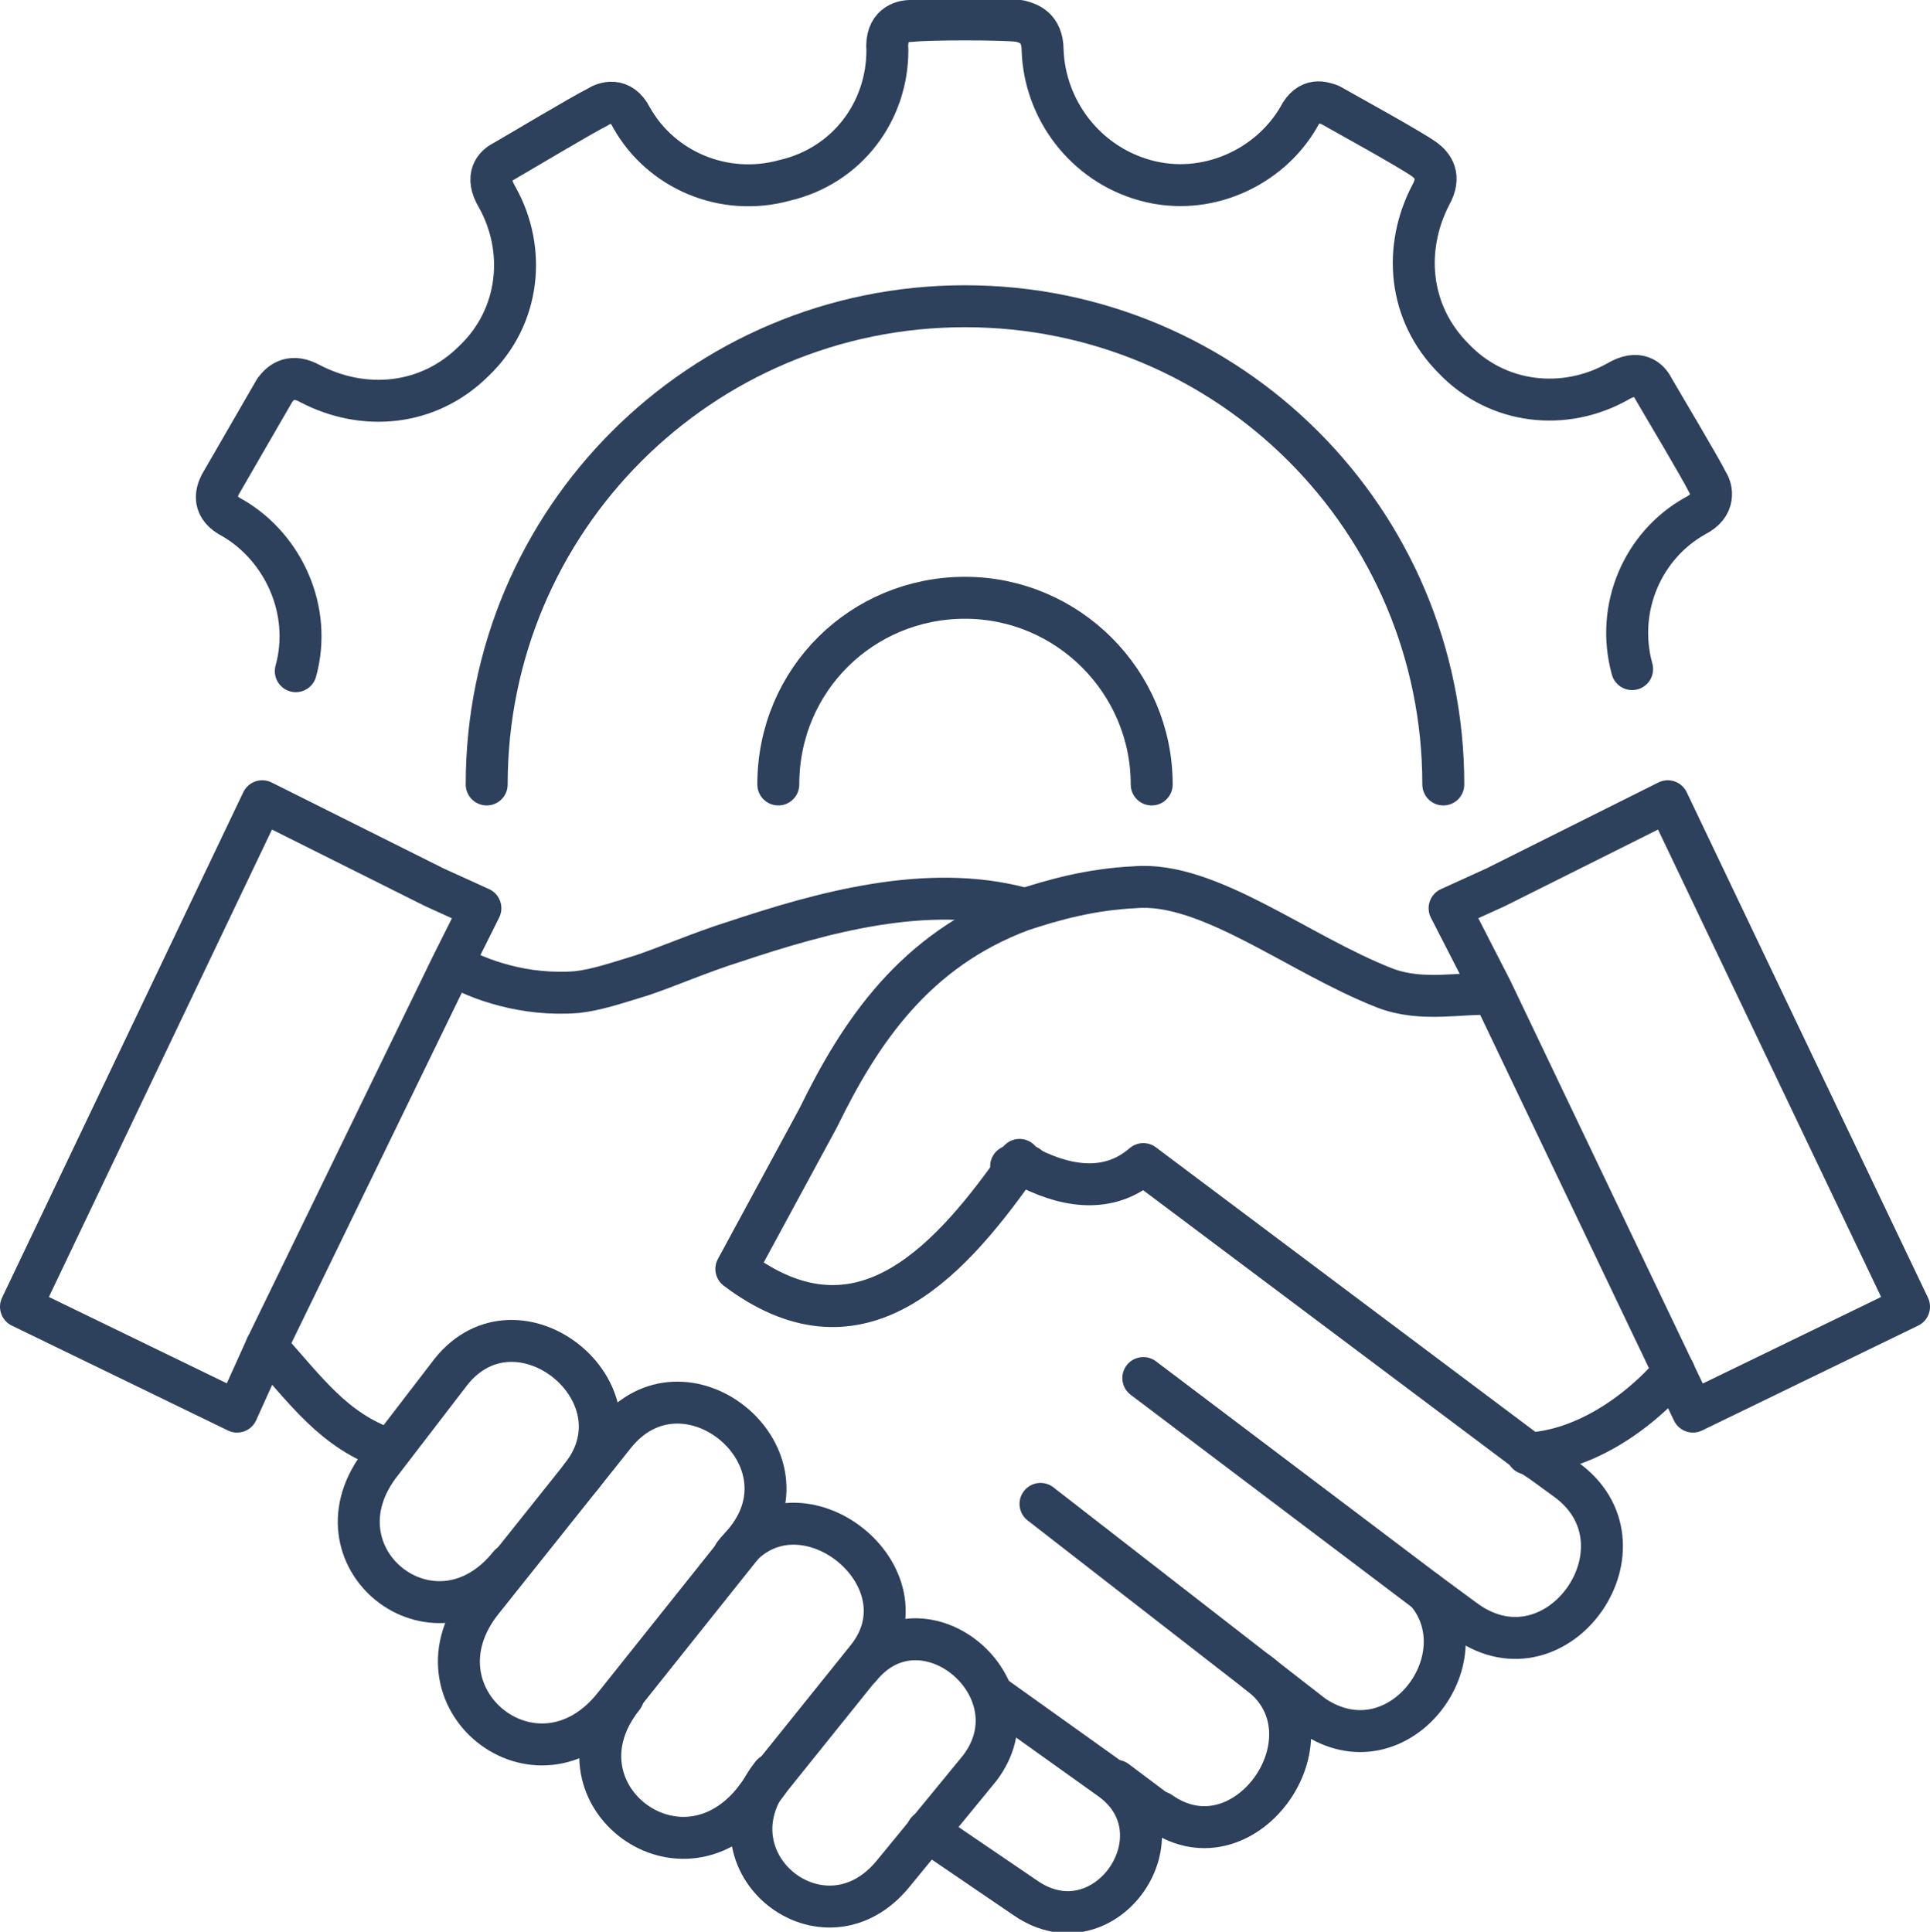 <?xml version="1.0" encoding="utf-8"?>
<!-- Generator: Adobe Illustrator 27.2.0, SVG Export Plug-In . SVG Version: 6.00 Build 0)  -->
<svg version="1.1" id="Ebene_1" xmlns="http://www.w3.org/2000/svg" xmlns:xlink="http://www.w3.org/1999/xlink" x="0px" y="0px"
	 viewBox="0 0 92 92.1" style="enable-background:new 0 0 92 92.1;" xml:space="preserve">
<style type="text/css">
	.st0{fill:none;stroke:#2D405C;stroke-width:2;stroke-linecap:round;stroke-linejoin:round;stroke-miterlimit:10;}
</style>
<g>
	<g>
		<line class="st0" x1="49" y1="55.6" x2="48.2" y2="55.6"/>
		<path class="st0" d="M68,75.9c2.7,3.2-1.4,8.6-5.4,5.9l-13-10.1"/>
		<path class="st0" d="M59.9,79.7c4.1,2.9-0.5,9.6-4.6,6.7"/>
		<path class="st0" d="M12.7,64.2c1.9,2.1,3.2,4,5.8,4.9"/>
		<path class="st0" d="M47.3,80.8l5.6,4c3.7,2.6-0.2,8.3-4,5.7l-4.7-3.2"/>
		<path class="st0" d="M48.7,43.3c-4.5-1.2-9.5,0.2-13.7,1.6c-1.6,0.5-3.2,1.2-4.4,1.6l0,0c-1.3,0.4-2.2,0.7-3.1,0.8
			c-2.5,0.2-4.7-0.6-5.9-1.3"/>
		<polygon class="st0" points="22.9,43.3 21.5,46.1 12.7,64.2 11.3,67.3 1,62.3 12.5,38.2 20.7,42.3 		"/>
		<polygon class="st0" points="91,62.3 80.7,67.3 71.1,47.2 69.1,43.3 71.3,42.3 79.5,38.2 		"/>
		<path class="st0" d="M29.3,81.3c-3.7,4.7-10-0.4-6.3-5l6.3-7.9c3.3-4.1,9.5,0.9,6.3,5L29.3,81.3z"/>
		<path class="st0" d="M24.3,74.6c-3.6,4.5-9.7-0.4-6.1-4.9l3.3-4.3c3.2-4,9.4,1,6.2,5"/>
		<path class="st0" d="M35,74.1c3.1-4,9.5,1.1,6.3,5l-4.5,5.6l-0.9,1.2c-3.6,4.4-9.8-0.5-6.2-5"/>
		<path class="st0" d="M41,79.5c3-3.7,8.6,1,5.7,4.8l-4.1,5c-3.3,4.1-9.1-0.5-5.8-4.7"/>
		<path class="st0" d="M72.8,69.3c2.4-0.1,5-1.6,7-3.9"/>
		<path class="st0" d="M54.5,65.7L68,75.9l0,0l1.9,1.4c4.4,3.1,9.1-3.7,4.7-6.8l-1.1-0.8l-0.6-0.4L54.5,55.5
			c-1.5,1.3-3.4,1.2-5.4,0.2c-0.2-0.1-0.4-0.2-0.5-0.4c-0.1,0.1-0.2,0.2-0.2,0.4c-3.4,4.8-7.6,9.1-13.3,4.8l0,0l3.9-7.2
			c2-4.1,4.6-8,9.7-9.9c1.5-0.5,3.3-1,5.4-1.1c3.5-0.3,7.8,3.2,11.9,4.8c1.8,0.7,3.7,0.2,5.1,0.3"/>
		<line class="st0" x1="55.2" y1="86.4" x2="53.2" y2="84.9"/>
	</g>
	<g>
		<g>
			<path class="st0" d="M23.2,37.4c0-12.6,10.2-22.8,22.8-22.8s22.8,10.2,22.8,22.8"/>
		</g>
	</g>
	<g>
		<g>
			<path class="st0" d="M37.1,37.4c0-5,4-8.9,8.9-8.9s8.9,4,8.9,8.9"/>
		</g>
	</g>
	<path class="st0" d="M77.8,31.9L77.8,31.9L77.8,31.9c-0.8-2.9,0.5-5.9,3-7.3c1-0.5,0.8-1.3,0.6-1.6c-0.4-0.8-2.2-3.8-2.6-4.5
		c-0.2-0.4-0.7-0.9-1.7-0.3c-2.5,1.4-5.7,1.1-7.8-1.1l0,0l0,0c-2.2-2.2-2.4-5.3-1.1-7.8c0.5-0.9,0.1-1.4-0.3-1.7
		c-0.7-0.5-3.8-2.2-4.5-2.6c-0.3-0.1-1-0.4-1.5,0.6c-1.4,2.4-4.4,3.8-7.3,3l0,0c-2.9-0.8-4.8-3.4-4.9-6.2c0-1.1-0.7-1.3-1.1-1.4
		c-0.9-0.1-4.3-0.1-5.2,0c-0.4,0-1.2,0.2-1.1,1.4c0,2.9-1.9,5.5-4.9,6.2l0,0l0,0c-2.9,0.8-5.9-0.5-7.3-3c-0.5-1-1.3-0.7-1.6-0.5
		c-0.8,0.4-3.8,2.2-4.5,2.6c-0.4,0.2-0.9,0.7-0.3,1.7c1.4,2.5,1.1,5.7-1.1,7.8l0,0l0,0c-2.2,2.2-5.3,2.4-7.8,1.1
		c-0.9-0.5-1.4-0.1-1.7,0.3c-0.4,0.7-2.2,3.8-2.6,4.5c-0.2,0.4-0.4,1.1,0.6,1.6c2.4,1.4,3.8,4.4,3,7.3l0,0l0,0"/>
</g>
</svg>
